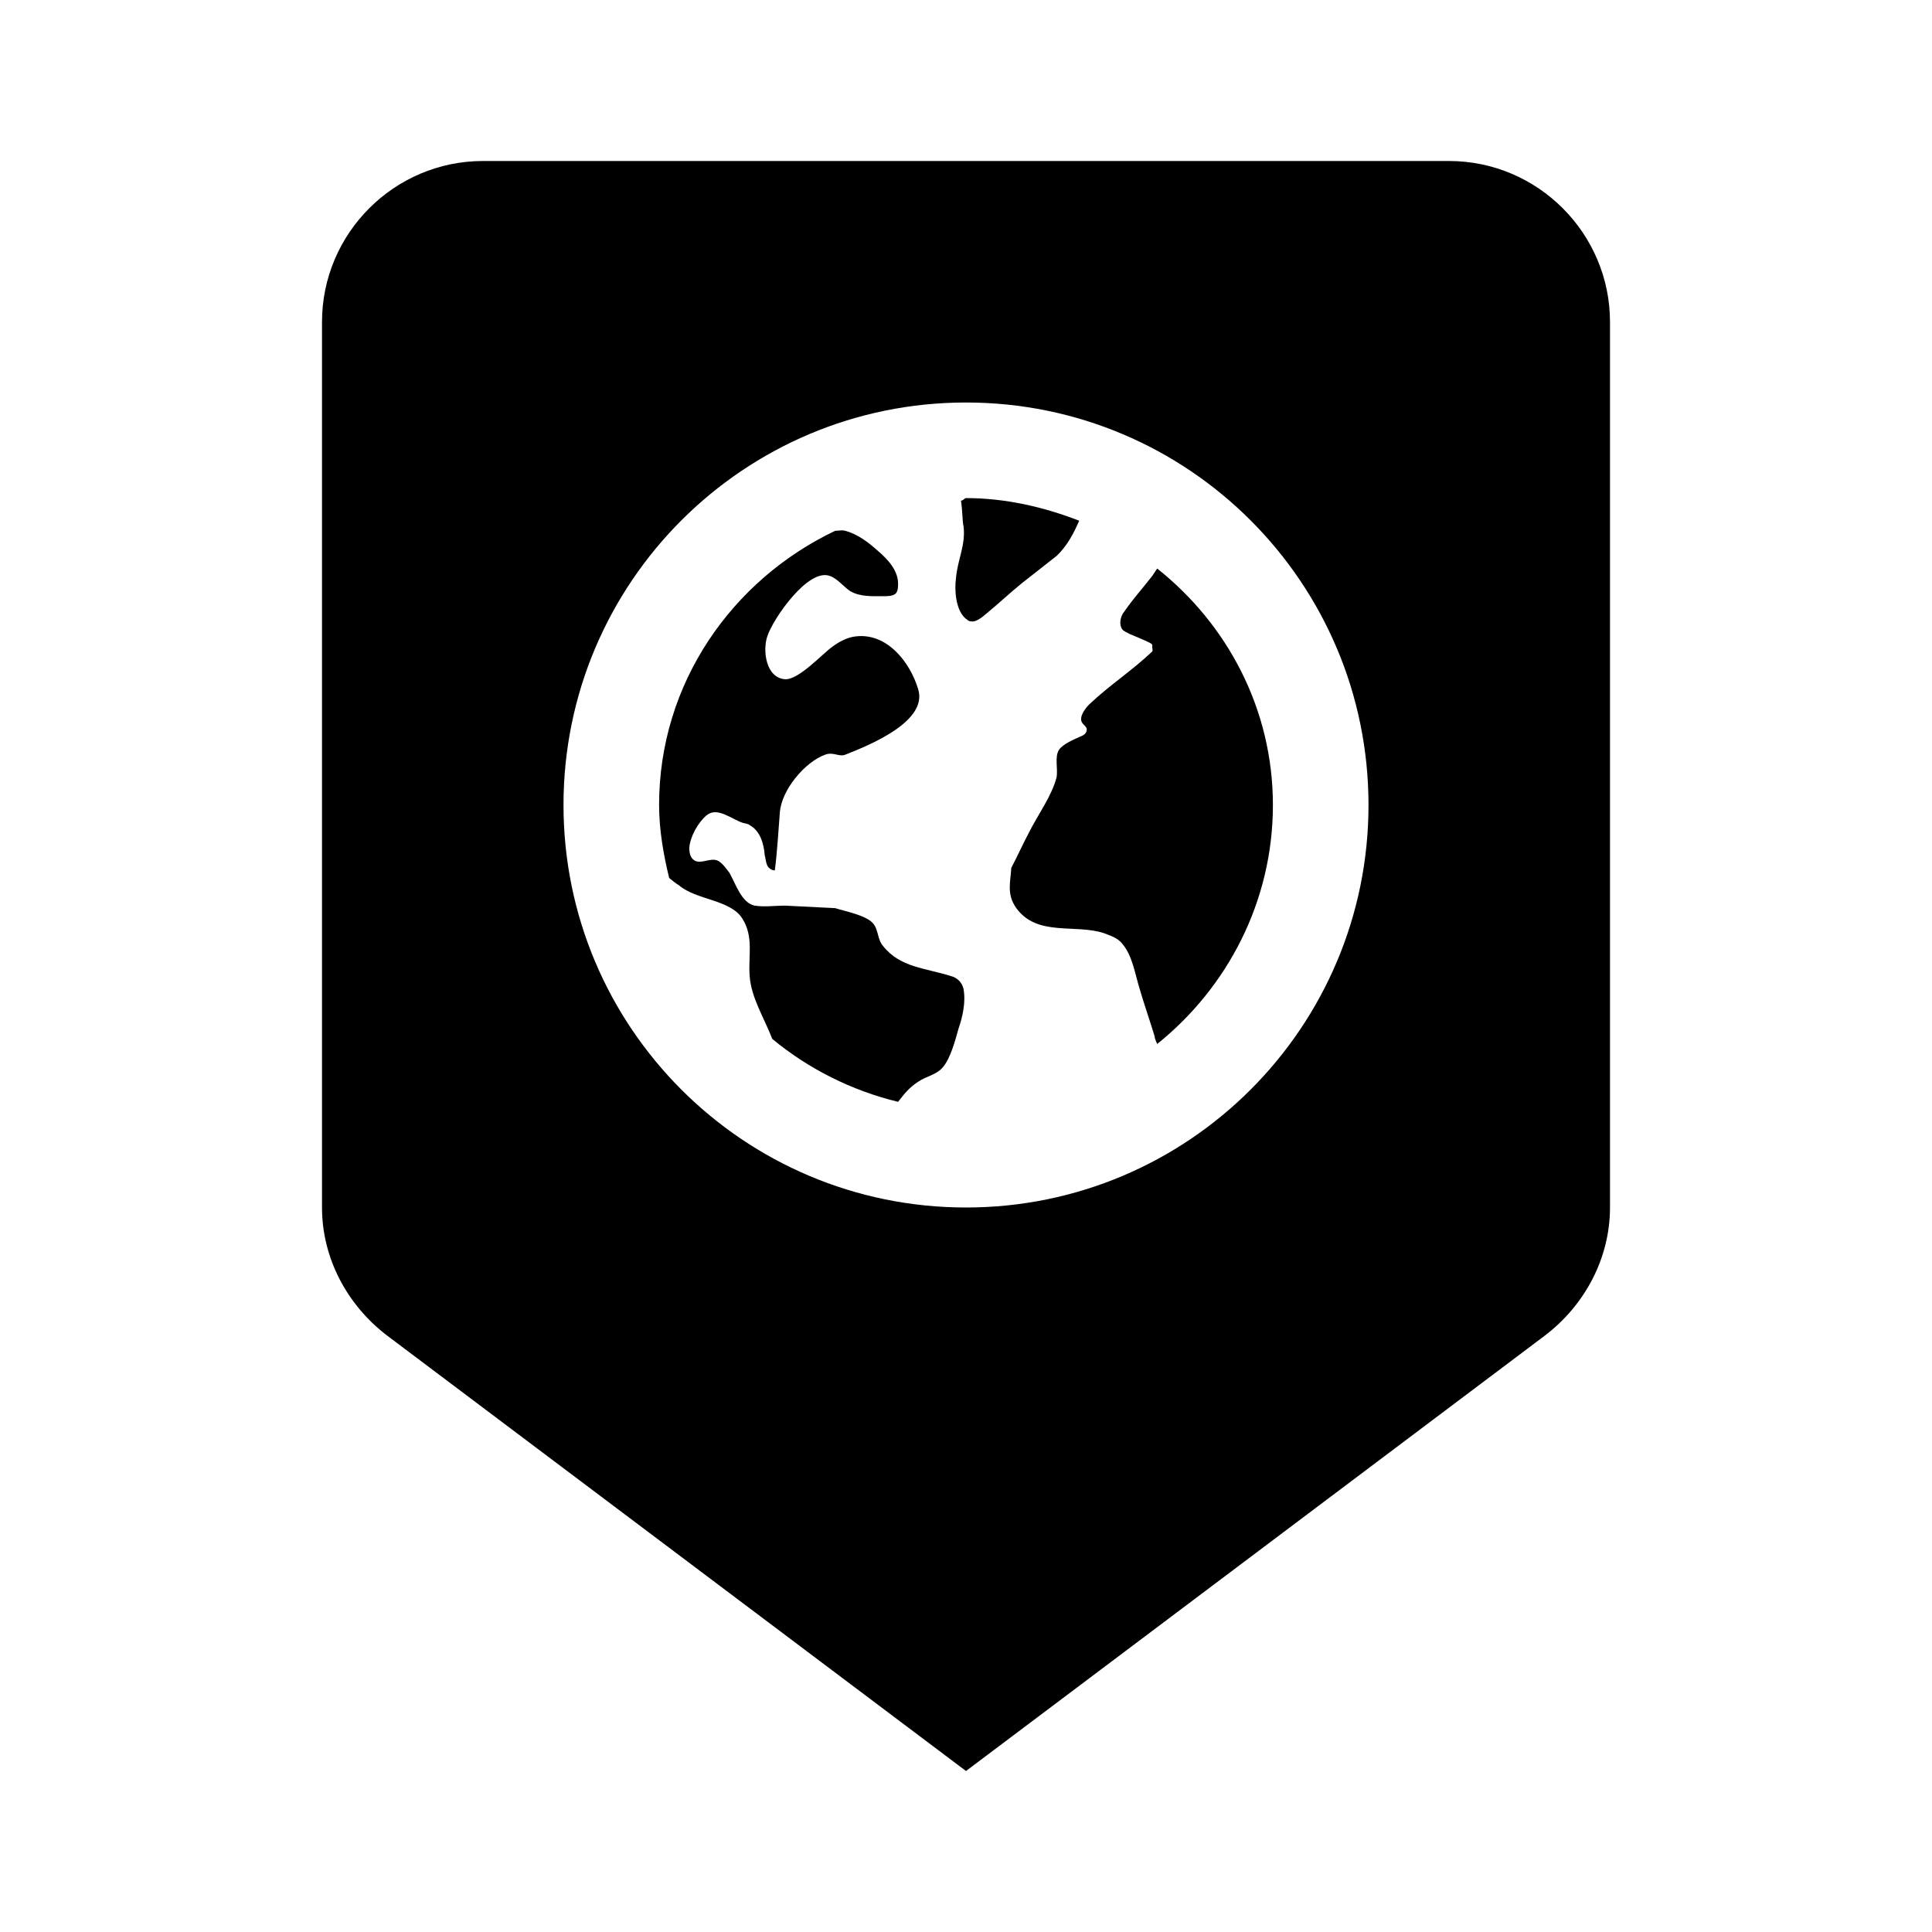 <?xml version="1.0" encoding="UTF-8"?>
<svg xmlns="http://www.w3.org/2000/svg" xmlns:xlink="http://www.w3.org/1999/xlink" width="96pt" height="96pt" viewBox="0 0 96 96" version="1.1">
<g id="surface255285">
<path style=" stroke:none;fill-rule:nonzero;fill:rgb(0%,0%,0%);fill-opacity:1;" d="M 24 8 C 19.594 8 16 11.594 16 16 L 16 60 C 16 62.516 17.25 64.859 19.25 66.375 L 48 88 L 76.75 66.375 C 78.75 64.859 80 62.516 80 60 L 80 16 C 80 11.594 76.406 8 72 8 Z M 48 20 C 59.047 20 68 28.953 68 40 C 68 51.047 59.047 60 48 60 C 36.953 60 28 51.047 28 40 C 28 28.953 36.953 20 48 20 Z M 48 24.75 C 47.922 24.75 47.875 24.875 47.75 24.875 C 47.828 25.359 47.828 26.047 47.875 26.125 C 48 27.078 47.578 27.797 47.5 28.75 C 47.422 29.312 47.484 30.344 48 30.75 C 48.125 30.828 48.125 30.875 48.25 30.875 C 48.484 30.922 48.766 30.703 49 30.5 C 49.594 30.016 50.156 29.484 50.75 29 L 52.5 27.625 C 53.016 27.141 53.344 26.516 53.625 25.875 C 51.859 25.188 49.953 24.75 48 24.75 Z M 41.5 26.375 C 36.375 28.812 32.75 33.953 32.75 40 C 32.75 41.234 32.969 42.469 33.25 43.625 C 33.406 43.75 33.547 43.875 33.75 44 C 34.594 44.719 36.281 44.703 36.875 45.625 C 37.469 46.547 37.172 47.5 37.25 48.5 C 37.328 49.578 37.969 50.578 38.375 51.625 C 40.172 53.109 42.312 54.188 44.625 54.75 C 44.938 54.344 45.188 54.031 45.625 53.75 C 46.031 53.469 46.562 53.406 46.875 53 C 47.234 52.562 47.469 51.688 47.625 51.125 C 47.828 50.531 48 49.812 47.875 49.125 C 47.797 48.812 47.562 48.578 47.25 48.5 C 45.969 48.094 44.719 48.078 43.875 47 C 43.594 46.688 43.656 46.188 43.375 45.875 C 43.016 45.469 41.984 45.281 41.5 45.125 L 39 45 C 38.516 45 37.984 45.078 37.5 45 C 36.859 44.875 36.562 43.938 36.25 43.375 C 36.094 43.172 35.859 42.828 35.625 42.75 C 35.266 42.625 34.812 42.953 34.5 42.75 C 34.297 42.625 34.25 42.359 34.25 42.125 C 34.297 41.562 34.688 40.859 35.125 40.5 C 35.641 40.094 36.312 40.672 36.875 40.875 C 37 40.922 37.172 40.922 37.25 41 C 37.766 41.281 37.953 41.906 38 42.5 C 38.047 42.656 38.047 42.844 38.125 43 C 38.172 43.125 38.344 43.25 38.5 43.25 C 38.625 42.297 38.672 41.328 38.75 40.375 C 38.828 39.25 40 37.859 41 37.5 C 41.406 37.344 41.688 37.625 42 37.5 C 43.234 37.016 46.109 35.844 45.625 34.25 C 45.219 32.891 44.062 31.422 42.5 31.625 C 42.094 31.672 41.688 31.891 41.375 32.125 C 40.859 32.484 39.688 33.797 39 33.75 C 38.047 33.672 37.891 32.312 38.125 31.625 C 38.406 30.75 40.172 28.188 41.25 28.625 C 41.609 28.75 41.938 29.172 42.25 29.375 C 42.734 29.656 43.312 29.625 43.875 29.625 C 44.109 29.625 44.344 29.625 44.5 29.5 C 44.625 29.375 44.625 29.156 44.625 29 C 44.625 28.359 44.141 27.812 43.625 27.375 C 43.141 26.938 42.594 26.531 42 26.375 C 41.844 26.328 41.656 26.375 41.5 26.375 Z M 57.5 28.25 C 57.422 28.375 57.328 28.5 57.25 28.625 C 56.812 29.188 56.281 29.781 55.875 30.375 C 55.672 30.609 55.594 31.016 55.75 31.25 C 55.828 31.375 56 31.422 56.125 31.5 C 56.438 31.625 56.719 31.75 57 31.875 C 57.156 31.953 57.297 32 57.25 32.125 C 57.25 32.203 57.297 32.328 57.25 32.375 C 56.25 33.328 55.125 34.047 54.125 35 C 53.922 35.203 53.625 35.594 53.75 35.875 C 53.828 36.031 54 36.094 54 36.25 C 54 36.453 53.828 36.547 53.625 36.625 C 53.344 36.75 52.828 36.969 52.625 37.25 C 52.391 37.609 52.578 38.188 52.5 38.625 C 52.266 39.547 51.562 40.5 51.125 41.375 C 50.812 41.969 50.562 42.531 50.25 43.125 C 50.203 43.891 50.016 44.438 50.5 45.125 C 51.547 46.562 53.438 45.891 54.875 46.375 C 55.188 46.5 55.516 46.594 55.75 46.875 C 56.266 47.469 56.391 48.359 56.625 49.125 C 56.859 49.922 57.141 50.734 57.375 51.5 C 57.375 51.625 57.453 51.75 57.5 51.875 C 60.984 49.078 63.25 44.797 63.25 40 C 63.25 35.234 60.984 31.016 57.5 28.25 Z M 57.5 28.25 "/>
</g>
</svg>
